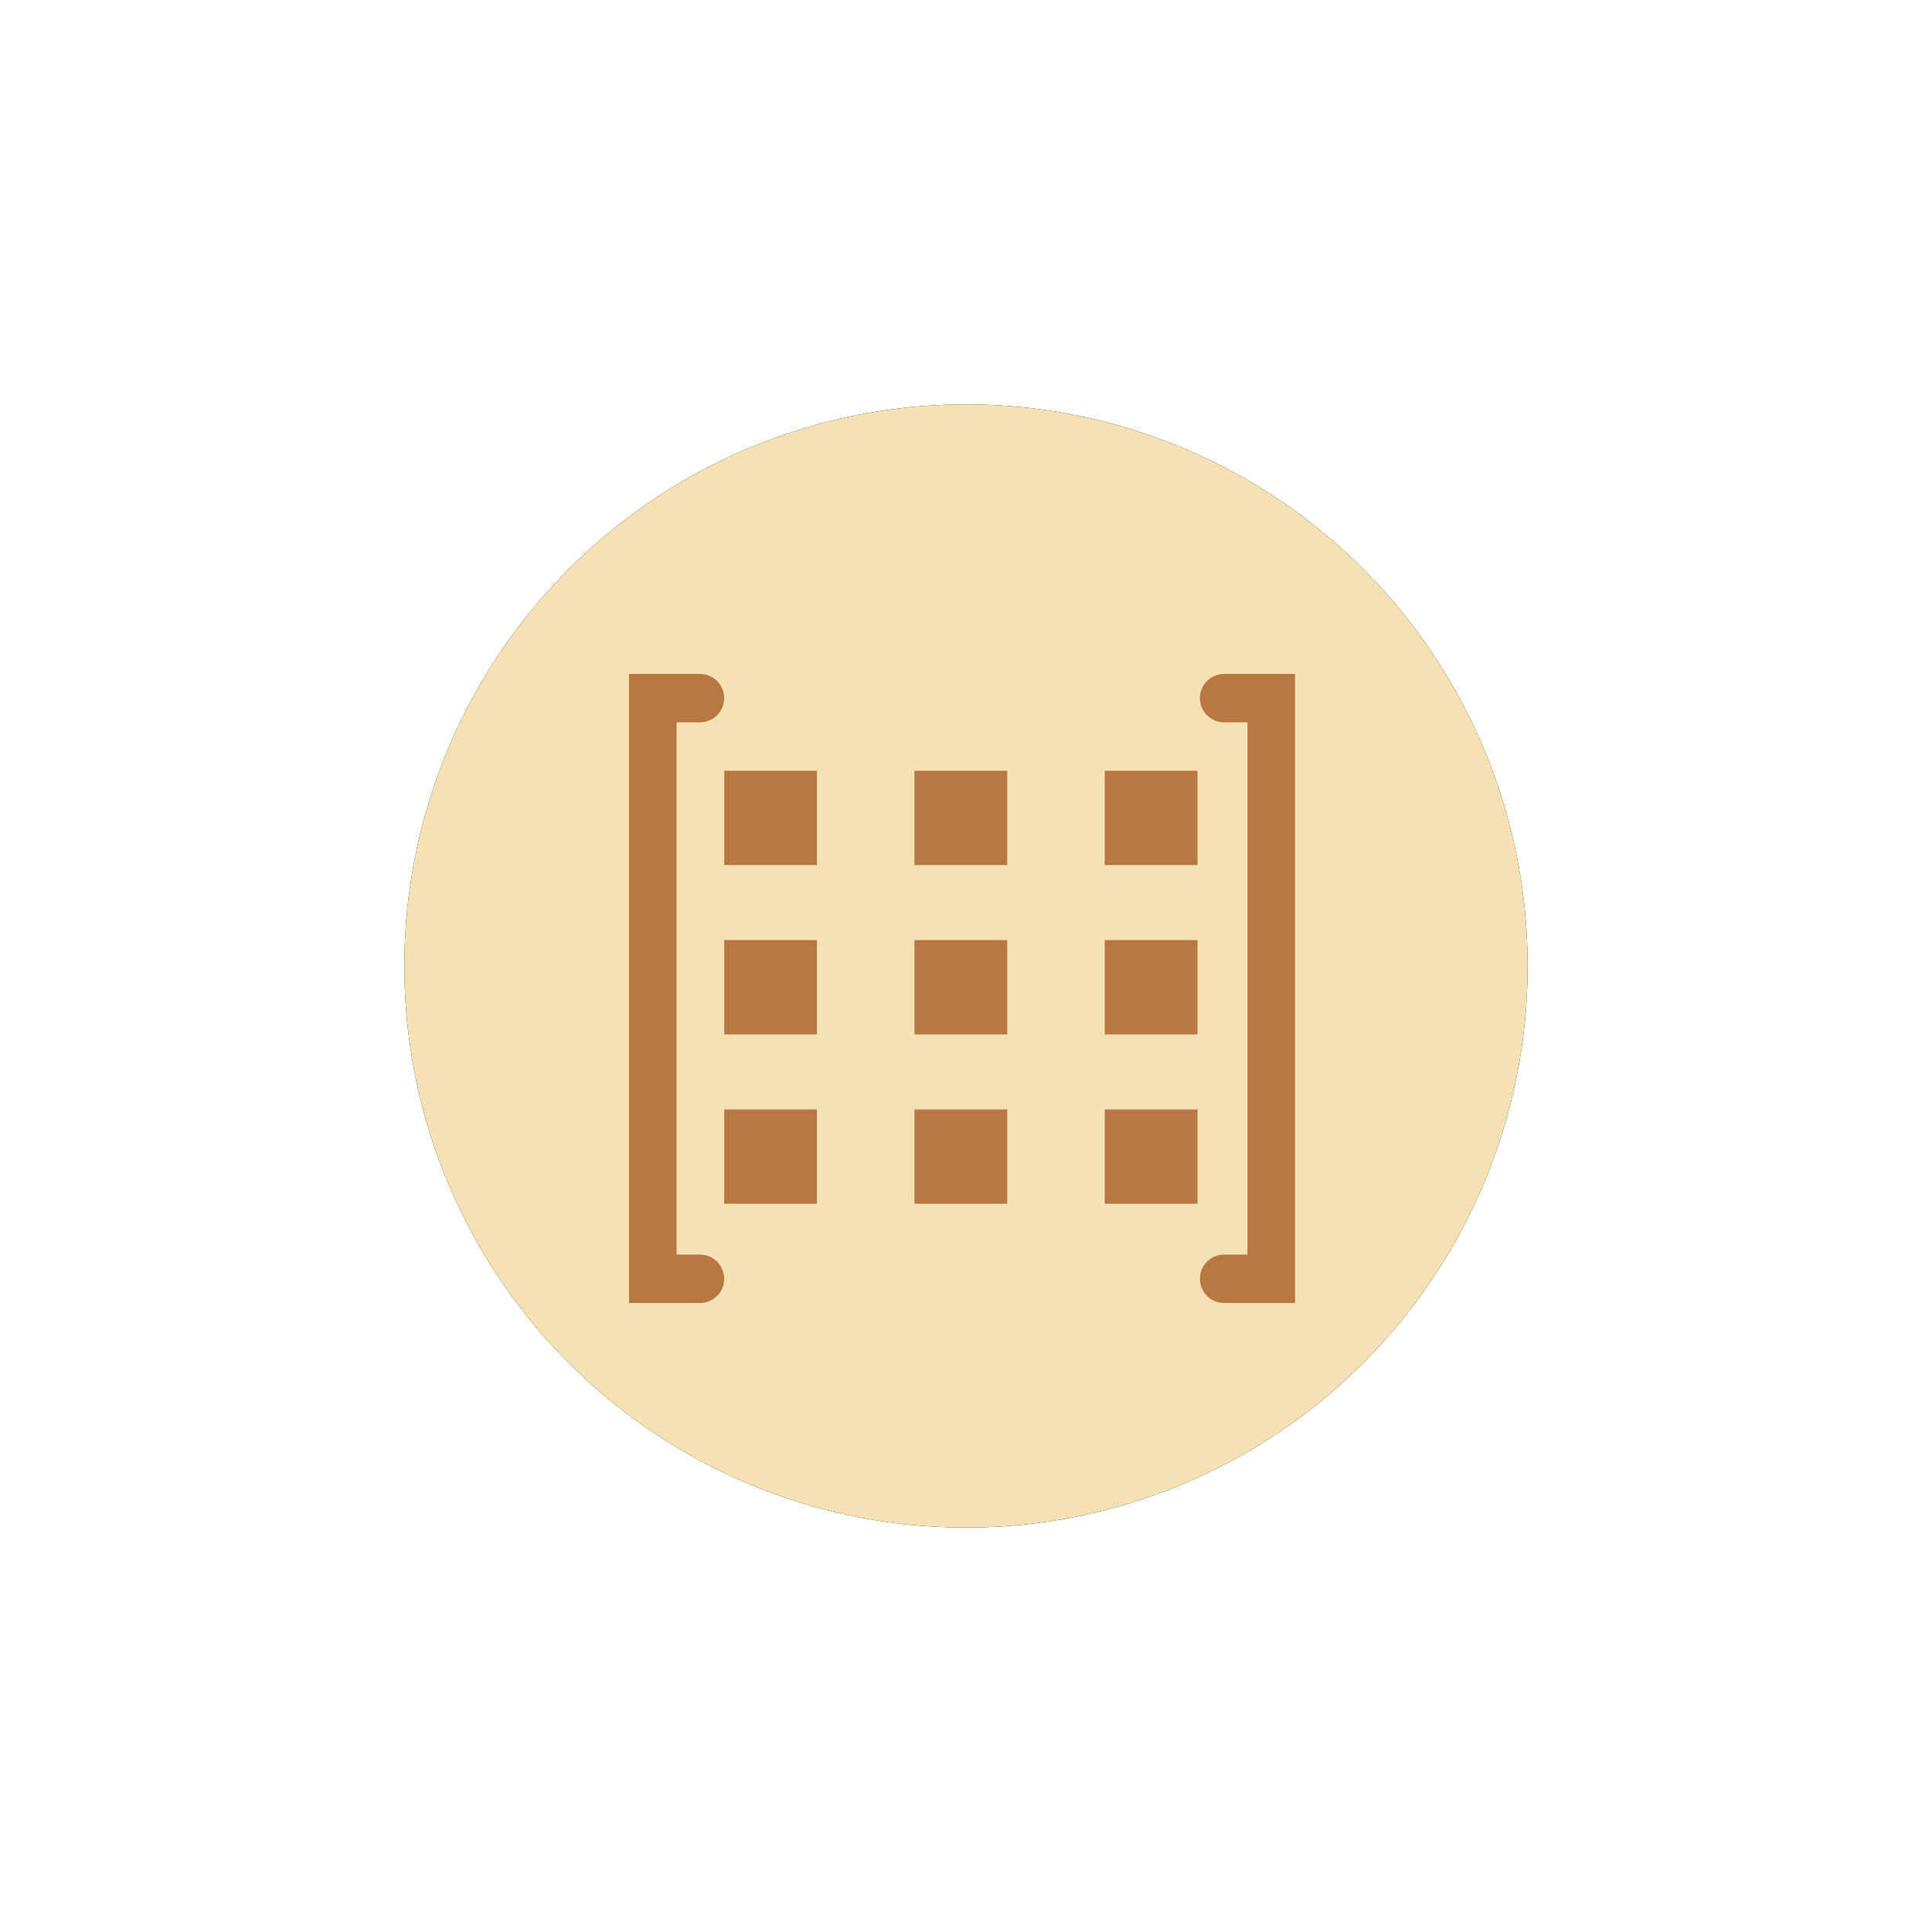 <?xml version="1.0" encoding="UTF-8"?>
<svg width="43px" height="43px" viewBox="0 0 43 43" version="1.1" xmlns="http://www.w3.org/2000/svg" xmlns:xlink="http://www.w3.org/1999/xlink">
    <!-- Generator: Sketch 53 (72520) - https://sketchapp.com -->
    <title>Group 53</title>
    <desc>Created with Sketch.</desc>
    <defs>
        <circle id="path-1" cx="12.5" cy="12.5" r="12.5"></circle>
        <filter x="-54.0%" y="-54.0%" width="208.0%" height="208.0%" filterUnits="objectBoundingBox" id="filter-2">
            <feOffset dx="0" dy="0" in="SourceAlpha" result="shadowOffsetOuter1"></feOffset>
            <feGaussianBlur stdDeviation="4.5" in="shadowOffsetOuter1" result="shadowBlurOuter1"></feGaussianBlur>
            <feColorMatrix values="0 0 0 0 0   0 0 0 0 0   0 0 0 0 0  0 0 0 0.077 0" type="matrix" in="shadowBlurOuter1"></feColorMatrix>
        </filter>
    </defs>
    <g id="Page-1" stroke="none" stroke-width="1" fill="none" fill-rule="evenodd">
        <g id="case-1" transform="translate(-6829, -1790)">
            <g id="Group-50" transform="translate(5440, 1787)">
                <g id="Group-53" transform="translate(1398, 12)">
                    <g id="Oval-6">
                        <use fill="black" fill-opacity="1" filter="url(#filter-2)" xlink:href="#path-1"></use>
                        <use fill="#F4E2B4" fill-rule="evenodd" xlink:href="#path-1"></use>
                    </g>
                    <g id="shujujuzhen" transform="translate(5, 6)" fill="#B97841" fill-rule="nonzero">
                        <path d="M2.118,2.154 L4.182,2.154 L4.182,4.254 L2.118,4.254 L2.118,2.154 Z M2.118,9.692 L4.182,9.692 L4.182,11.792 L2.118,11.792 L2.118,9.692 Z M2.118,5.923 L4.182,5.923 L4.182,8.023 L2.118,8.023 L2.118,5.923 Z M1.059,1.077 L1.579,1.077 C1.877,1.077 2.118,0.836 2.118,0.538 L2.118,0.538 C2.118,0.241 1.877,1.67416033e-16 1.579,2.22044605e-16 L0,0 L0,14 L1.579,14 C1.877,14 2.118,13.759 2.118,13.462 L2.118,13.462 C2.118,13.164 1.877,12.923 1.579,12.923 L1.059,12.923 L1.059,1.077 Z M10.588,2.154 L12.653,2.154 L12.653,4.254 L10.588,4.254 L10.588,2.154 Z M10.588,5.923 L12.653,5.923 L12.653,8.023 L10.588,8.023 L10.588,5.923 Z M13.244,1.077 L13.765,1.077 L13.765,12.923 L13.244,12.923 C12.947,12.923 12.706,13.164 12.706,13.462 L12.706,13.462 C12.706,13.759 12.947,14 13.244,14 L14.824,14 L14.824,0 L13.244,1.11022302e-16 C12.947,1.65650875e-16 12.706,0.241 12.706,0.538 L12.706,0.538 C12.706,0.836 12.947,1.077 13.244,1.077 Z M6.353,2.154 L8.418,2.154 L8.418,4.254 L6.353,4.254 L6.353,2.154 Z M10.588,9.692 L12.653,9.692 L12.653,11.792 L10.588,11.792 L10.588,9.692 Z M6.353,5.923 L8.418,5.923 L8.418,8.023 L6.353,8.023 L6.353,5.923 Z M6.353,9.692 L8.418,9.692 L8.418,11.792 L6.353,11.792 L6.353,9.692 Z" id="Shape"></path>
                    </g>
                </g>
            </g>
        </g>
    </g>
</svg>